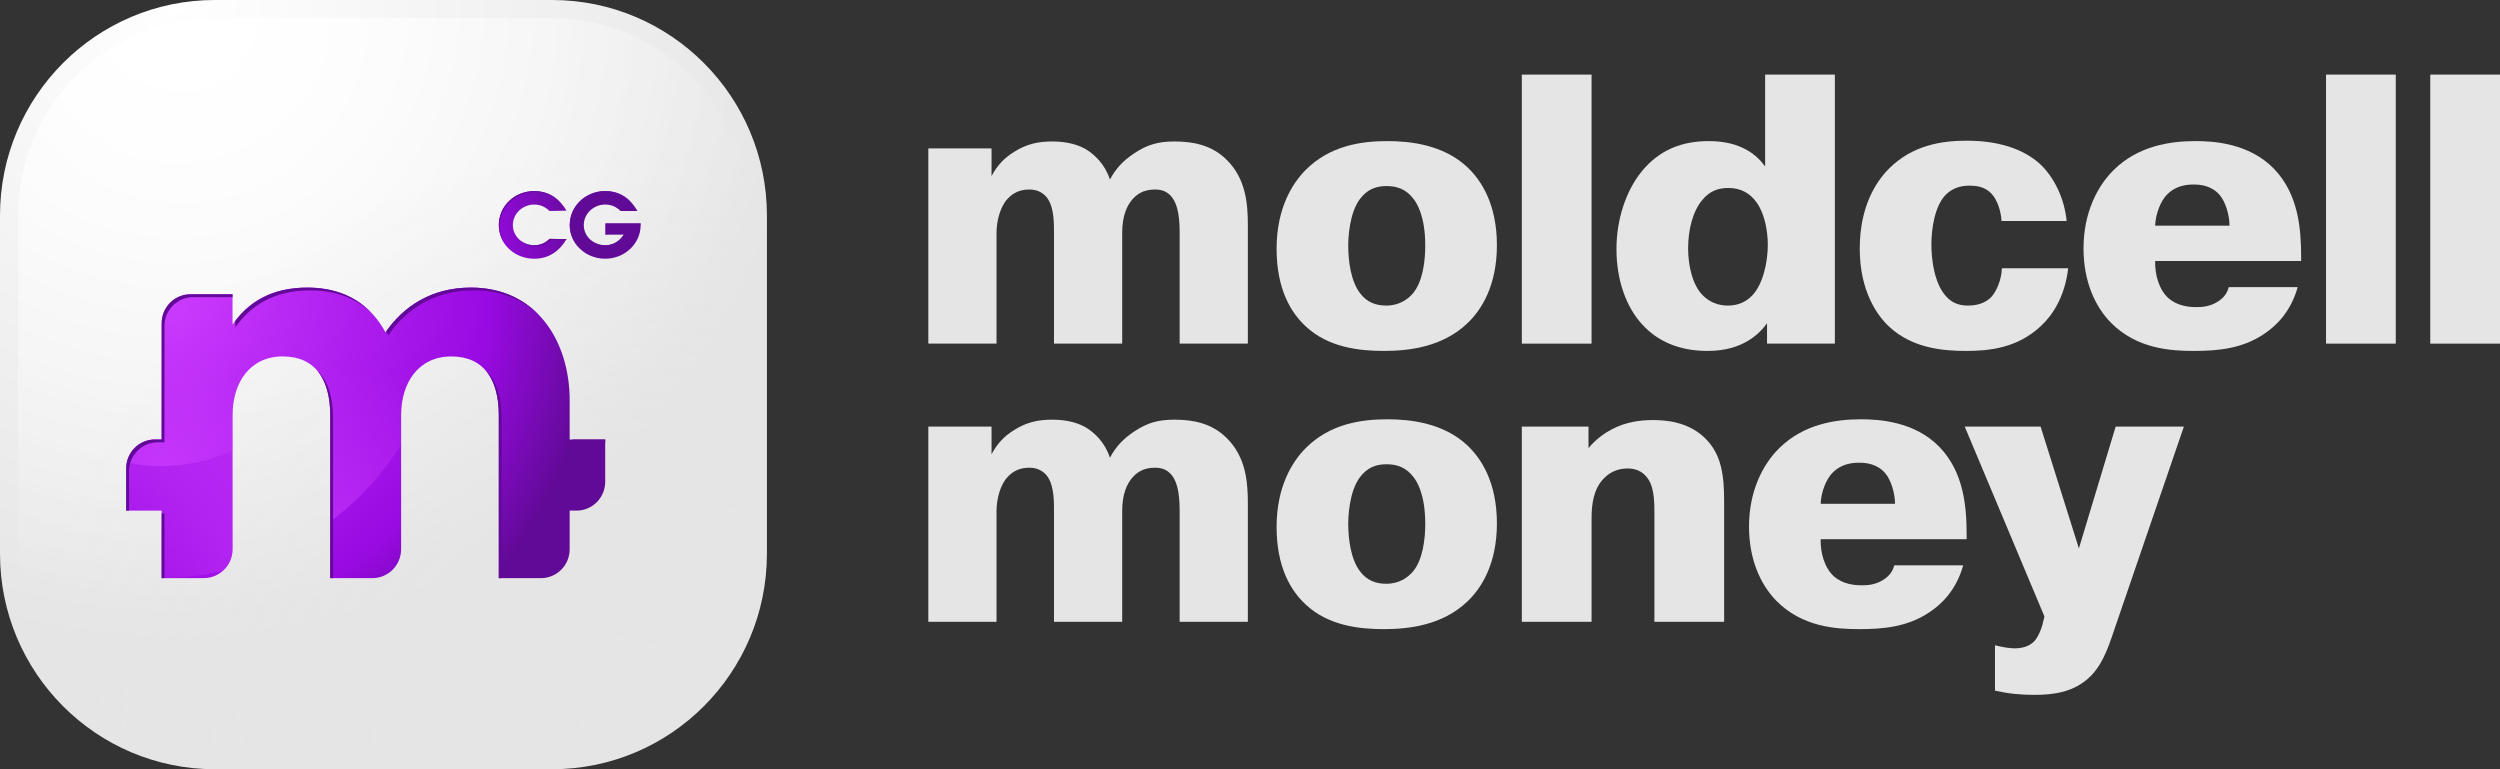 <svg width="130" height="40" viewBox="0 0 130 40" fill="none" xmlns="http://www.w3.org/2000/svg">
<rect x="0" y="0" width="130" height="40" fill="#333333" stroke="none"/>
<g clip-path="url(#clip0_8412_3508)">
<path d="M28.706 0H11.174C5.003 0 0 5.018 0 11.208V28.792C0 34.982 5.003 40 11.174 40H28.706C34.877 40 39.88 34.982 39.88 28.792V11.208C39.88 5.018 34.877 0 28.706 0Z" fill="url(#paint0_radial_8412_3508)"/>
<path style="mix-blend-mode:screen" d="M28.706 0.946H11.174C5.524 0.946 0.943 5.541 0.943 11.208V28.792C0.943 34.46 5.524 39.054 11.174 39.054H28.706C34.356 39.054 38.937 34.46 38.937 28.792V11.208C38.937 5.541 34.356 0.946 28.706 0.946Z" fill="url(#paint1_radial_8412_3508)"/>
<path style="mix-blend-mode:multiply" d="M28.706 0.946H11.174C5.524 0.946 0.943 5.541 0.943 11.208V28.792C0.943 34.46 5.524 39.054 11.174 39.054H28.706C34.356 39.054 38.937 34.46 38.937 28.792V11.208C38.937 5.541 34.356 0.946 28.706 0.946Z" fill="url(#paint2_radial_8412_3508)"/>
<path d="M27.782 13.454C28.546 13.454 29.094 13.053 29.459 12.437L28.578 12.42C28.363 12.637 28.096 12.754 27.781 12.754C27.166 12.754 26.668 12.287 26.668 11.704C26.668 11.121 27.166 10.637 27.781 10.637C28.096 10.637 28.346 10.754 28.578 10.971L29.459 10.954C29.094 10.337 28.546 9.937 27.782 9.937C26.752 9.937 25.938 10.721 25.938 11.704C25.938 12.688 26.752 13.454 27.782 13.454V13.454Z" fill="url(#paint3_radial_8412_3508)"/>
<path d="M31.487 11.62V12.204H32.434C32.234 12.537 31.885 12.754 31.47 12.754C30.855 12.754 30.357 12.287 30.357 11.704C30.357 11.121 30.855 10.637 31.47 10.637C31.786 10.637 32.051 10.754 32.268 10.971H33.148C32.799 10.354 32.251 9.937 31.47 9.937C30.457 9.937 29.626 10.721 29.626 11.704C29.626 12.688 30.457 13.454 31.47 13.454C32.484 13.454 33.314 12.671 33.314 11.704V11.62H31.486H31.487Z" fill="url(#paint4_radial_8412_3508)"/>
<path d="M29.624 20.835C29.624 17.72 27.882 14.954 24.487 14.954C22.397 14.954 20.945 15.973 20.046 17.283C19.291 15.886 17.985 14.954 15.982 14.954C13.979 14.954 12.848 15.799 12.092 16.875V15.303H9.903C9.077 15.303 8.407 15.975 8.407 16.804V22.854H8.059C7.233 22.854 6.563 23.526 6.563 24.354V26.551H8.406V30.062H10.596C11.422 30.062 12.092 29.391 12.092 28.562V21.591C12.092 19.902 12.992 18.534 14.705 18.534C16.418 18.534 17.172 19.757 17.172 21.591V30.063H19.362C20.188 30.063 20.858 29.391 20.858 28.563V21.592C20.858 19.903 21.758 18.535 23.47 18.535C25.182 18.535 25.937 19.758 25.937 21.592V30.064H28.127C28.953 30.064 29.623 29.392 29.623 28.563V26.553H29.975C30.801 26.553 31.471 25.881 31.471 25.053V22.856H29.623V20.835L29.624 20.835Z" fill="url(#paint5_radial_8412_3508)"/>
<path style="mix-blend-mode:screen" opacity="0.75" d="M20.046 17.283C19.291 15.886 17.985 14.954 15.982 14.954C13.979 14.954 12.848 15.798 12.092 16.875V15.303H9.903C9.077 15.303 8.407 15.975 8.407 16.804V22.854H8.059C7.233 22.854 6.563 23.526 6.563 24.354V26.551H8.406V30.046C9.496 30.044 10.556 29.92 11.578 29.693C11.893 29.417 12.092 29.013 12.092 28.562V21.59C12.092 19.901 12.992 18.534 14.705 18.534C16.418 18.534 17.172 19.756 17.172 21.59V27.125C18.634 26.031 19.885 24.671 20.858 23.118V21.59C20.858 20.169 21.499 18.978 22.722 18.636C22.974 17.553 23.111 16.426 23.111 15.266C23.111 15.216 23.108 15.166 23.107 15.116C21.74 15.454 20.732 16.282 20.045 17.281L20.046 17.283Z" fill="url(#paint6_radial_8412_3508)"/>
<path style="mix-blend-mode:screen" opacity="0.75" d="M12.093 16.875V15.303H9.903C9.077 15.303 8.408 15.975 8.408 16.804V22.854H8.06C7.335 22.854 6.731 23.371 6.594 24.058C7.17 24.175 7.766 24.237 8.377 24.237C9.704 24.237 10.961 23.945 12.094 23.425V21.592C12.094 19.903 12.993 18.535 14.706 18.535C15.456 18.535 16.022 18.77 16.422 19.187C16.996 18.003 17.319 16.674 17.319 15.268C17.319 15.216 17.317 15.164 17.316 15.112C16.91 15.009 16.468 14.954 15.983 14.954C14.039 14.954 12.849 15.799 12.094 16.875L12.093 16.875Z" fill="url(#paint7_radial_8412_3508)"/>
<path d="M8.407 16.804V22.854H8.059C7.233 22.854 6.563 23.526 6.563 24.354V26.551H6.71V24.501C6.71 23.672 7.379 23.001 8.206 23.001H8.553V16.95C8.553 16.122 9.223 15.45 10.049 15.45H12.092V15.303H9.903C9.077 15.303 8.407 15.975 8.407 16.804Z" fill="#620A98"/>
<path d="M20.08 17.235C20.118 17.299 20.157 17.363 20.192 17.429C21.092 16.119 22.543 15.1 24.633 15.1C26.067 15.1 27.206 15.595 28.044 16.401C27.194 15.509 26.007 14.954 24.487 14.954C22.422 14.954 20.982 15.948 20.08 17.235V17.235Z" fill="#620A98"/>
<path d="M31.472 22.855H29.77V23.002H31.472V22.855Z" fill="#620A98"/>
<path d="M12.239 16.677V17.022C12.994 15.945 14.184 15.1 16.129 15.1C17.494 15.1 18.535 15.534 19.299 16.252C18.524 15.447 17.438 14.954 15.982 14.954C14.159 14.954 12.999 15.696 12.239 16.676V16.677Z" fill="#620A98"/>
<path d="M25.938 21.592V30.064H26.084V21.738C26.084 20.643 25.812 19.769 25.231 19.24C25.712 19.778 25.938 20.593 25.938 21.592Z" fill="#620A98"/>
<path d="M8.553 26.698H8.407V30.063H8.553V26.698Z" fill="#620A98"/>
<path d="M17.172 21.592V30.064H17.319V21.738C17.319 20.643 17.047 19.769 16.466 19.24C16.946 19.778 17.172 20.593 17.172 21.592Z" fill="#620A98"/>
<path d="M27.782 12.754C27.479 12.754 27.206 12.64 27.005 12.455C27.209 12.667 27.5 12.802 27.827 12.802C28.154 12.802 28.409 12.685 28.624 12.468L29.429 12.483C29.439 12.468 29.45 12.453 29.46 12.437L28.58 12.42C28.364 12.637 28.098 12.754 27.782 12.754Z" fill="#620A98"/>
<path d="M25.983 11.752C25.983 10.769 26.797 9.985 27.827 9.985C28.386 9.985 28.828 10.2 29.169 10.556C28.823 10.171 28.366 9.937 27.782 9.937C26.753 9.937 25.939 10.721 25.939 11.704C25.939 12.148 26.113 12.553 26.399 12.862C26.138 12.56 25.984 12.173 25.984 11.752H25.983Z" fill="#620A98"/>
<path d="M31.487 11.621V12.204H31.533V11.668H33.315V11.621H31.487Z" fill="#620A98"/>
<path d="M29.672 11.752C29.672 10.769 30.503 9.985 31.516 9.985C32.084 9.985 32.527 10.207 32.862 10.564C32.522 10.178 32.064 9.937 31.471 9.937C30.458 9.937 29.627 10.721 29.627 11.704C29.627 12.148 29.803 12.551 30.091 12.86C29.83 12.558 29.672 12.172 29.672 11.752Z" fill="#620A98"/>
<path d="M31.471 12.754C31.168 12.754 30.894 12.64 30.693 12.455C30.897 12.667 31.189 12.802 31.516 12.802C31.931 12.802 32.28 12.585 32.479 12.252H32.401C32.198 12.557 31.865 12.754 31.471 12.754Z" fill="#620A98"/>
<path d="M61.084 21.823C60.267 21.823 59.689 21.963 58.972 22.442C58.434 22.802 58.035 23.202 57.716 23.801C57.457 23.002 56.919 22.503 56.461 22.223C55.863 21.883 55.186 21.823 54.708 21.823C54.01 21.823 53.393 21.943 52.736 22.363C52.217 22.682 51.859 23.062 51.56 23.622V22.183H48.273V32.335H51.819V26.579C51.819 25.939 52.018 25.2 52.397 24.8C52.696 24.481 53.054 24.321 53.512 24.321C53.791 24.321 54.11 24.381 54.389 24.68C54.768 25.1 54.807 25.839 54.807 26.439V32.335H58.354V26.579C58.354 25.7 58.593 25.14 58.932 24.781C59.25 24.441 59.629 24.321 60.067 24.321C60.446 24.321 60.745 24.441 60.984 24.781C61.163 25.041 61.342 25.52 61.342 26.519V32.335H64.888V26.16C64.888 25.081 64.789 23.781 63.813 22.802C63.016 21.983 61.98 21.823 61.083 21.823H61.084Z" fill="#E5E5E5"/>
<path d="M76.305 23.162C75.05 21.983 73.317 21.803 72.141 21.803C70.766 21.803 69.153 22.043 67.897 23.302C67.2 24.001 66.383 25.3 66.383 27.399C66.383 29.497 67.12 30.716 67.897 31.435C69.073 32.535 70.667 32.715 71.962 32.715C73.257 32.715 75.01 32.515 76.305 31.276C77.023 30.596 77.839 29.337 77.839 27.219C77.839 25.101 77.042 23.861 76.305 23.162V23.162ZM73.476 29.716C73.237 29.997 72.799 30.356 72.081 30.356C71.563 30.356 71.085 30.196 70.726 29.716C70.248 29.097 70.109 28.058 70.109 27.239C70.109 26.899 70.148 25.56 70.726 24.801C71.085 24.341 71.504 24.141 72.101 24.141C72.639 24.141 73.117 24.301 73.496 24.801C73.675 25.021 74.113 25.7 74.113 27.239C74.113 28.018 73.993 29.097 73.476 29.716H73.476Z" fill="#E5E5E5"/>
<path d="M85.948 21.843C85.291 21.843 84.534 21.943 83.817 22.322C83.438 22.522 83 22.822 82.602 23.302V22.182H79.135V32.334H82.761V26.939C82.761 26.239 82.86 25.44 83.379 24.9C83.777 24.461 84.275 24.361 84.634 24.361C85.052 24.361 85.351 24.501 85.571 24.741C86.009 25.2 86.029 25.979 86.029 26.679V32.334H89.655V26.099C89.655 24.741 89.535 23.602 88.619 22.742C87.723 21.903 86.547 21.843 85.949 21.843H85.948Z" fill="#E5E5E5"/>
<path d="M96.767 21.803C95.472 21.803 93.799 22.043 92.523 23.302C91.666 24.141 90.949 25.54 90.949 27.379C90.949 29.097 91.547 30.396 92.364 31.236C93.719 32.615 95.492 32.715 96.687 32.715C97.883 32.715 99.178 32.615 100.333 31.835C100.971 31.416 101.728 30.676 102.087 29.397H98.5C98.42 29.717 98.241 29.957 97.922 30.156C97.544 30.396 97.165 30.436 96.806 30.436C96.428 30.436 95.83 30.376 95.372 29.977C94.874 29.537 94.655 28.738 94.674 28.038H102.265V27.818C102.265 26.359 102.126 24.561 100.851 23.242C99.555 21.903 97.683 21.803 96.766 21.803H96.767ZM94.675 26.2C94.695 25.6 94.954 24.901 95.333 24.541C95.771 24.121 96.309 24.061 96.668 24.061C97.047 24.061 97.624 24.121 98.043 24.62C98.342 24.98 98.541 25.66 98.541 26.199H94.675V26.2Z" fill="#E5E5E5"/>
<path d="M108.103 28.518L106.111 22.183H102.166L106.31 32.055L106.21 32.475C106.151 32.715 105.971 33.154 105.772 33.354C105.593 33.534 105.294 33.714 104.756 33.714C104.457 33.714 104.058 33.634 103.739 33.554V35.912C104.437 36.072 105.055 36.132 105.771 36.132C106.708 36.132 107.863 36.032 108.74 35.132C109.438 34.413 109.736 33.334 110.015 32.534L113.562 22.182H110.015L108.103 28.517L108.103 28.518Z" fill="#E5E5E5"/>
<path d="M61.084 7.357C60.267 7.357 59.689 7.497 58.972 7.977C58.434 8.336 58.035 8.736 57.716 9.336C57.457 8.536 56.919 8.037 56.461 7.757C55.863 7.417 55.186 7.357 54.708 7.357C54.01 7.357 53.393 7.477 52.736 7.897C52.217 8.216 51.859 8.596 51.56 9.156V7.717H48.273V17.869H51.819V12.113C51.819 11.474 52.018 10.734 52.397 10.335C52.696 10.015 53.054 9.855 53.512 9.855C53.791 9.855 54.11 9.915 54.389 10.214C54.768 10.634 54.807 11.373 54.807 11.973V17.869H58.354V12.113C58.354 11.233 58.593 10.674 58.932 10.314C59.25 9.975 59.629 9.855 60.067 9.855C60.446 9.855 60.745 9.975 60.984 10.314C61.163 10.574 61.342 11.054 61.342 12.053V17.869H64.888V11.693C64.888 10.614 64.789 9.315 63.813 8.336C63.016 7.517 61.98 7.357 61.083 7.357H61.084Z" fill="#E5E5E5"/>
<path d="M76.305 8.696C75.05 7.517 73.317 7.337 72.141 7.337C70.766 7.337 69.153 7.577 67.897 8.835C67.2 9.535 66.383 10.834 66.383 12.932C66.383 15.031 67.12 16.25 67.897 16.969C69.073 18.068 70.667 18.248 71.962 18.248C73.257 18.248 75.01 18.049 76.305 16.809C77.023 16.13 77.839 14.871 77.839 12.753C77.839 10.634 77.042 9.395 76.305 8.696ZM73.476 15.251C73.237 15.53 72.799 15.89 72.081 15.89C71.563 15.89 71.085 15.73 70.726 15.251C70.248 14.631 70.109 13.592 70.109 12.773C70.109 12.433 70.148 11.094 70.726 10.335C71.085 9.875 71.504 9.675 72.101 9.675C72.639 9.675 73.117 9.835 73.496 10.335C73.675 10.554 74.113 11.234 74.113 12.773C74.113 13.552 73.993 14.631 73.476 15.251H73.476Z" fill="#E5E5E5"/>
<path d="M82.761 3.879H79.135V17.869H82.761V3.879Z" fill="#E5E5E5"/>
<path d="M88.798 18.248C90.651 18.248 91.508 17.329 91.886 16.81V17.869H95.413V3.879H91.787V8.656C91.368 8.076 90.552 7.337 88.858 7.337C87.483 7.337 86.287 7.776 85.351 8.936C84.534 9.955 84.056 11.434 84.056 12.953C84.056 14.551 84.554 15.97 85.411 16.89C86.188 17.729 87.283 18.248 88.798 18.248H88.798ZM88.539 10.374C88.898 9.955 89.316 9.775 89.874 9.775C90.532 9.775 91.01 10.054 91.349 10.534C91.747 11.094 91.926 11.973 91.926 12.732C91.926 13.612 91.687 14.751 91.129 15.35C90.81 15.69 90.392 15.89 89.854 15.89C89.316 15.89 88.878 15.69 88.559 15.371C88.001 14.831 87.782 13.792 87.782 12.912C87.782 11.953 88.021 10.974 88.539 10.374L88.539 10.374Z" fill="#E5E5E5"/>
<path d="M98.261 17.009C99.477 18.128 101.091 18.248 102.226 18.248C103.442 18.248 104.896 18.108 106.132 16.949C106.73 16.39 107.367 15.451 107.546 13.951H104.099C104.08 14.511 103.84 15.131 103.541 15.451C103.342 15.65 102.984 15.89 102.346 15.89C101.788 15.89 101.37 15.71 101.011 15.171C100.573 14.511 100.433 13.492 100.433 12.713C100.433 11.934 100.593 10.714 101.19 10.115C101.548 9.775 101.947 9.655 102.405 9.655C102.764 9.655 103.202 9.695 103.561 10.075C103.88 10.414 104.059 11.034 104.079 11.493H107.466C107.347 10.294 106.809 9.235 106.131 8.576C105.434 7.916 104.238 7.316 102.266 7.316C100.991 7.316 99.457 7.536 98.221 8.775C97.584 9.415 96.707 10.694 96.707 12.932C96.707 15.171 97.644 16.45 98.261 17.009H98.261Z" fill="#E5E5E5"/>
<path d="M114.16 7.337C112.865 7.337 111.192 7.577 109.917 8.835C109.06 9.675 108.343 11.074 108.343 12.912C108.343 14.631 108.94 15.93 109.757 16.77C111.112 18.148 112.885 18.248 114.081 18.248C115.276 18.248 116.571 18.148 117.727 17.369C118.364 16.949 119.121 16.21 119.48 14.931H115.894C115.814 15.251 115.635 15.49 115.316 15.69C114.937 15.93 114.559 15.97 114.2 15.97C113.821 15.97 113.224 15.909 112.765 15.51C112.267 15.07 112.048 14.271 112.068 13.571H119.659V13.351C119.659 11.893 119.519 10.094 118.244 8.775C116.949 7.436 115.076 7.336 114.16 7.336L114.16 7.337ZM112.068 11.734C112.088 11.134 112.347 10.435 112.726 10.075C113.164 9.655 113.702 9.595 114.061 9.595C114.44 9.595 115.017 9.655 115.436 10.155C115.735 10.514 115.934 11.194 115.934 11.734H112.068Z" fill="#E5E5E5"/>
<path d="M124.58 3.879H120.954V17.869H124.58V3.879Z" fill="#E5E5E5"/>
<path d="M130 3.879H126.374V17.869H130V3.879Z" fill="#E5E5E5"/>
</g>
<defs>
<radialGradient id="paint0_radial_8412_3508" cx="0" cy="0" r="1" gradientUnits="userSpaceOnUse" gradientTransform="translate(9.027 -0.021) scale(44.95 45.086)">
<stop stop-color="white"/>
<stop offset="0.75" stop-color="#E5E5E5"/>
<stop offset="1" stop-color="#E5E5E5"/>
</radialGradient>
<radialGradient id="paint1_radial_8412_3508" cx="0" cy="0" r="1" gradientUnits="userSpaceOnUse" gradientTransform="translate(9.543 0.926) scale(30.699 30.792)">
<stop stop-color="white"/>
<stop offset="1" stop-color="white" stop-opacity="0"/>
</radialGradient>
<radialGradient id="paint2_radial_8412_3508" cx="0" cy="0" r="1" gradientUnits="userSpaceOnUse" gradientTransform="translate(31.709 38.422) rotate(-180) scale(30.699 30.792)">
<stop stop-color="#E5E5E5"/>
<stop offset="1" stop-color="#E5E5E5" stop-opacity="0"/>
</radialGradient>
<radialGradient id="paint3_radial_8412_3508" cx="0" cy="0" r="1" gradientUnits="userSpaceOnUse" gradientTransform="translate(8.398 15.41) scale(22.592 22.66)">
<stop stop-color="#CC3CFF"/>
<stop offset="0.75" stop-color="#990AE3"/>
<stop offset="1" stop-color="#620A98"/>
</radialGradient>
<radialGradient id="paint4_radial_8412_3508" cx="0" cy="0" r="1" gradientUnits="userSpaceOnUse" gradientTransform="translate(8.398 0.024) scale(22.592 22.66)">
<stop stop-color="#CC3CFF"/>
<stop offset="0.75" stop-color="#990AE3"/>
<stop offset="1" stop-color="#620A98"/>
</radialGradient>
<radialGradient id="paint5_radial_8412_3508" cx="0" cy="0" r="1" gradientUnits="userSpaceOnUse" gradientTransform="translate(8.398 15.411) scale(22.592 22.66)">
<stop stop-color="#CC3CFF"/>
<stop offset="0.75" stop-color="#990AE3"/>
<stop offset="1" stop-color="#620A98"/>
</radialGradient>
<radialGradient id="paint6_radial_8412_3508" cx="0" cy="0" r="1" gradientUnits="userSpaceOnUse" gradientTransform="translate(17.204 30.163) scale(14.855 14.9)">
<stop stop-color="#CC3CFF"/>
<stop offset="0.75" stop-color="#CC3CFF" stop-opacity="0"/>
</radialGradient>
<radialGradient id="paint7_radial_8412_3508" cx="0" cy="0" r="1" gradientUnits="userSpaceOnUse" gradientTransform="translate(8.389 24.324) scale(8.819 8.846)">
<stop stop-color="#CC3CFF"/>
<stop offset="0.75" stop-color="#CC3CFF" stop-opacity="0"/>
</radialGradient>
<clipPath id="clip0_8412_3508">
<rect width="130" height="40" fill="white"/>
</clipPath>
</defs>
</svg>
